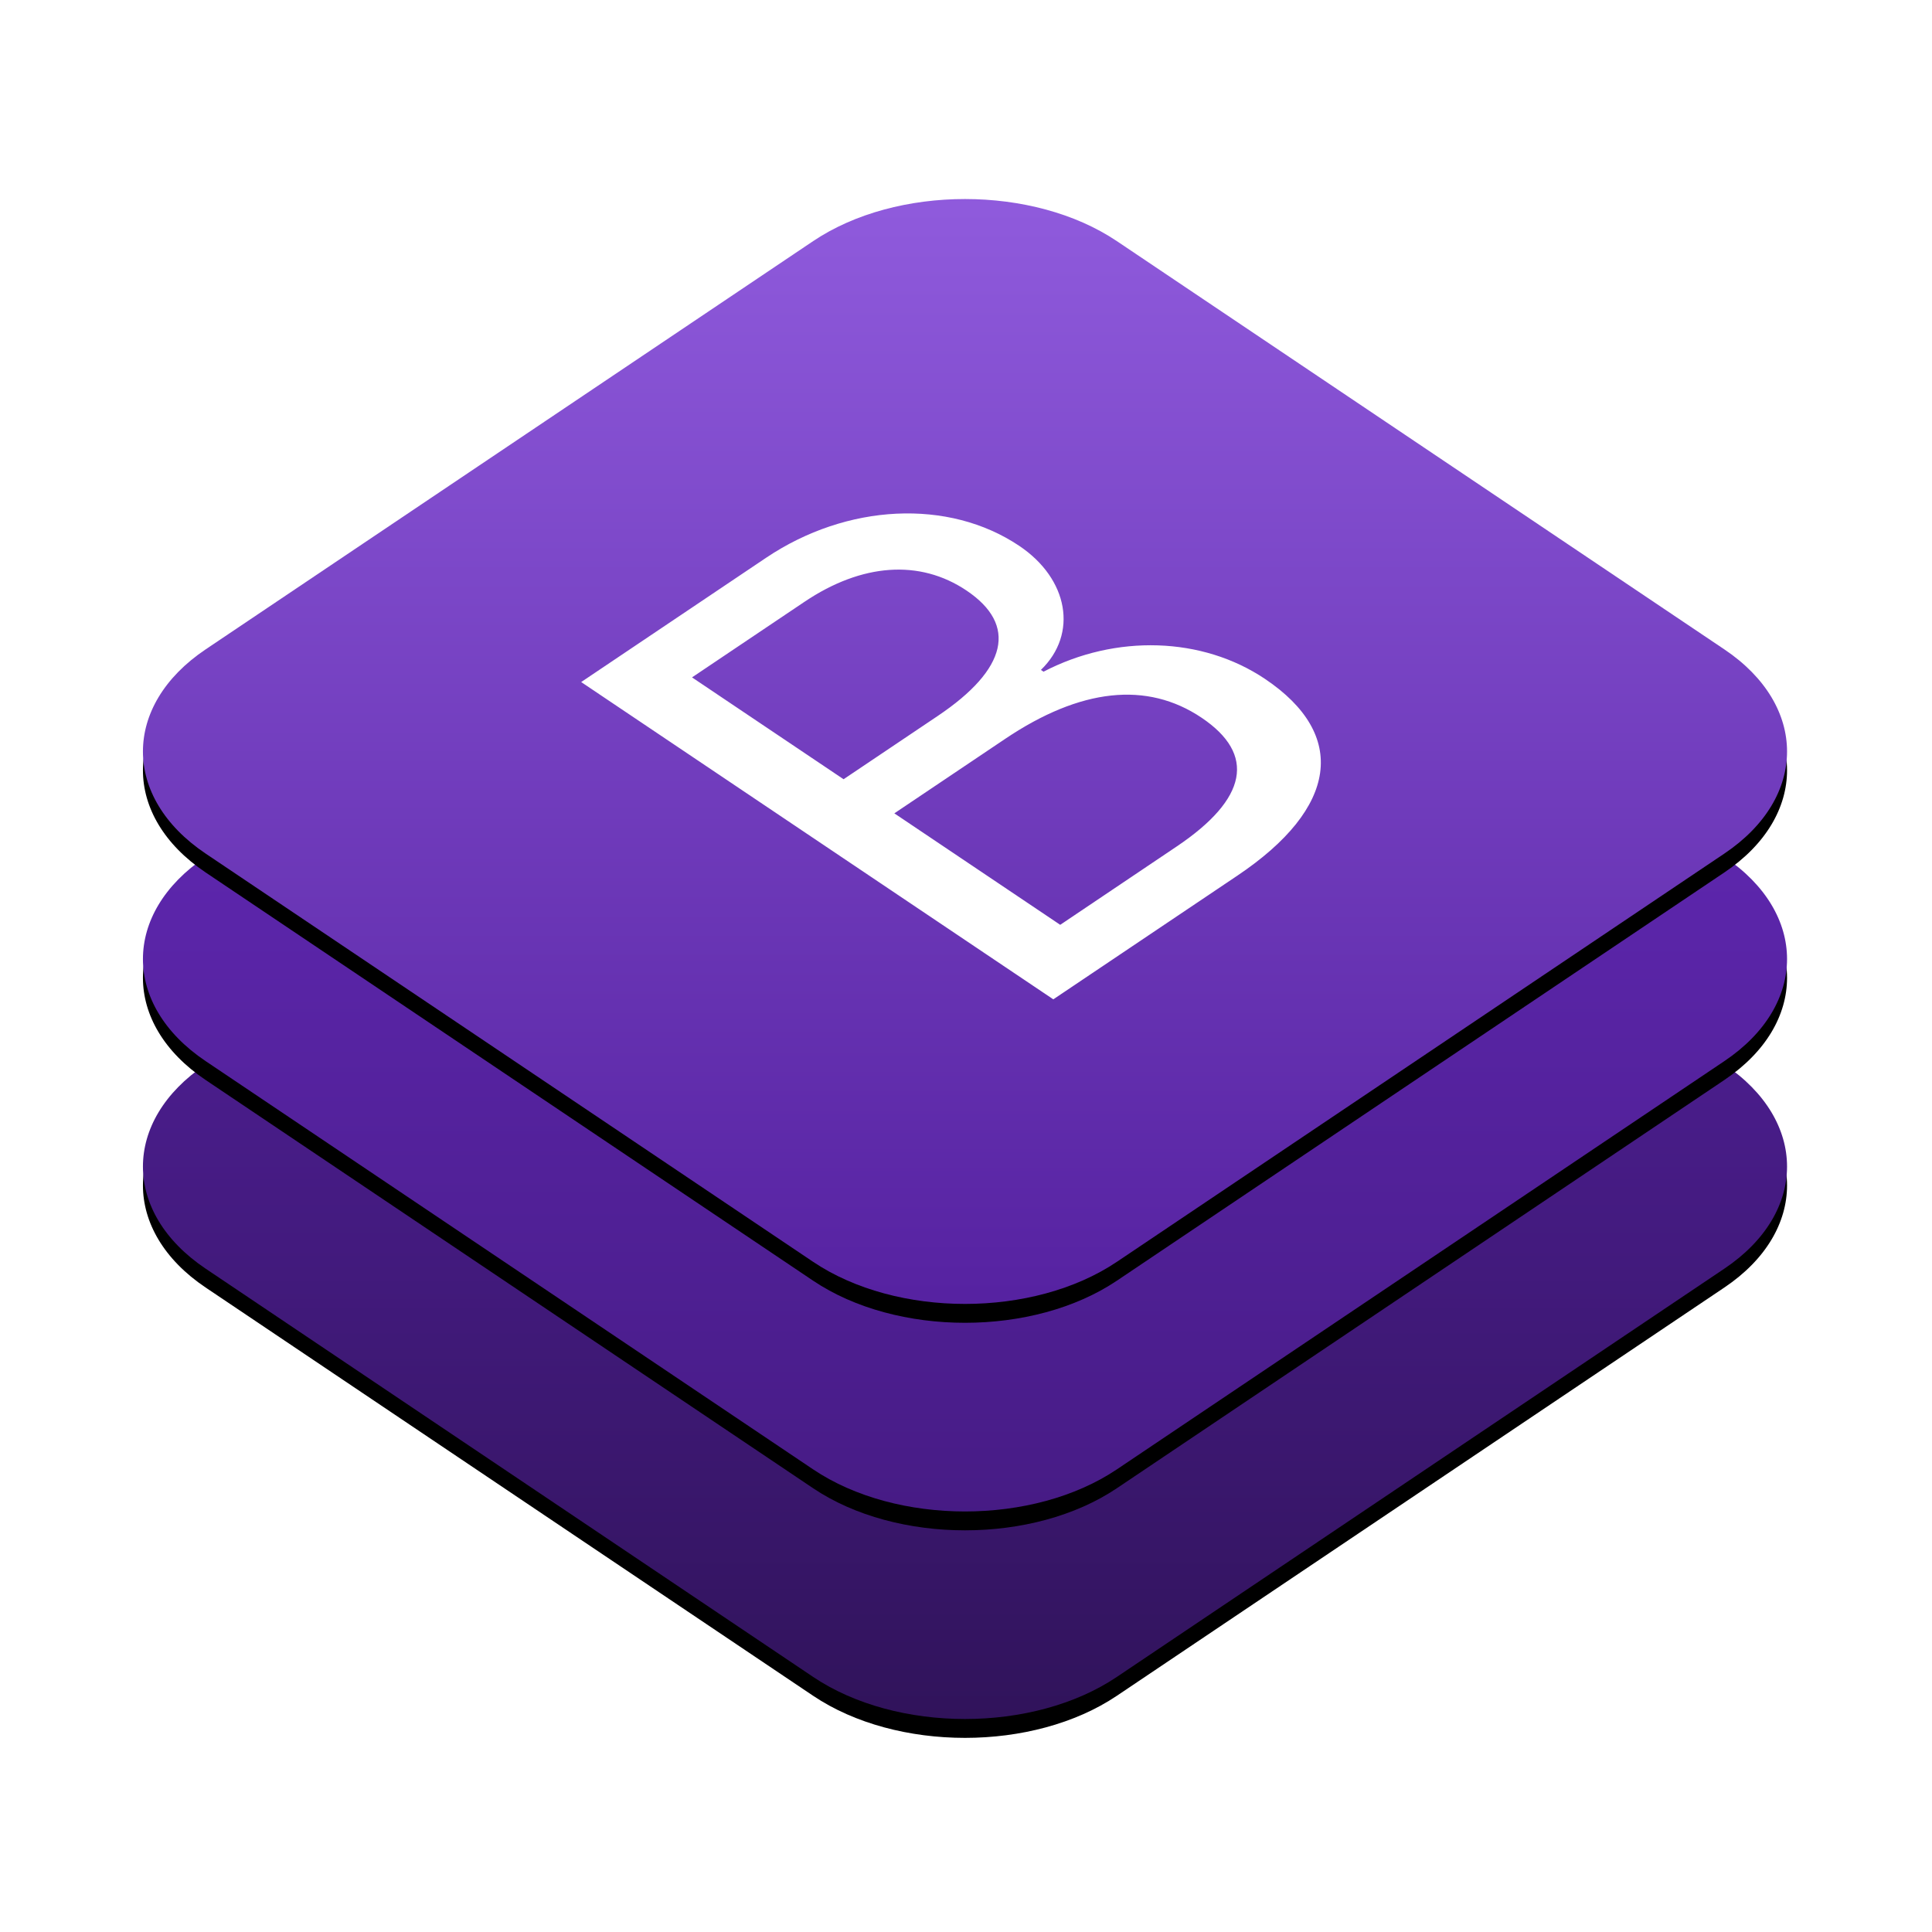 <svg xmlns="http://www.w3.org/2000/svg" xmlns:xlink="http://www.w3.org/1999/xlink" width="65" height="65" class="img-fluid mb-3 mb-md-0" viewBox="0 0 1024 860" focusable="false" role="img"><title>Bootstrap</title><defs><linearGradient id="c" x1="50%" x2="50%" y1="0%" y2="100%"><stop offset="0%" stop-color="#5c24ae"></stop><stop offset="100%" stop-color="#30135a"></stop></linearGradient><path id="b" d="M355.967 242.807l-322 216.395c-44.275 29.754-44.275 78.443 0 108.197l322 216.395c44.275 29.754 116.725 29.754 161 0l322-216.395c44.275-29.754 44.275-78.443 0-108.197l-322-216.395c-44.275-29.754-116.725-29.754-161 0z"></path><filter id="a" width="108%" height="112%" x="-4%" y="-4.3%" filterUnits="objectBoundingBox"><feOffset dy="10" in="SourceAlpha" result="shadowOffsetOuter1"></feOffset><feGaussianBlur in="shadowOffsetOuter1" result="shadowBlurOuter1" stdDeviation="10"></feGaussianBlur><feColorMatrix in="shadowBlurOuter1" values="0 0 0 0 0 0 0 0 0 0 0 0 0 0 0 0 0 0 0.25 0"></feColorMatrix></filter><linearGradient id="f" x1="50%" x2="50%" y1="-17.303%" y2="100%"><stop offset="0%" stop-color="#7331d4"></stop><stop offset="100%" stop-color="#461b84"></stop></linearGradient><path id="e" d="M355.967 132.807l-322 216.395c-44.275 29.754-44.275 78.443 0 108.197l322 216.395c44.275 29.754 116.725 29.754 161 0l322-216.395c44.275-29.754 44.275-78.443 0-108.197l-322-216.395c-44.275-29.754-116.725-29.754-161 0z"></path><filter id="d" width="108%" height="112%" x="-4%" y="-4.3%" filterUnits="objectBoundingBox"><feOffset dy="10" in="SourceAlpha" result="shadowOffsetOuter1"></feOffset><feGaussianBlur in="shadowOffsetOuter1" result="shadowBlurOuter1" stdDeviation="10"></feGaussianBlur><feColorMatrix in="shadowBlurOuter1" values="0 0 0 0 0 0 0 0 0 0 0 0 0 0 0 0 0 0 0.25 0"></feColorMatrix></filter><linearGradient id="i" x1="50%" x2="50%" y1="0%" y2="100%"><stop offset="0%" stop-color="#905bdd"></stop><stop offset="100%" stop-color="#5521a0"></stop></linearGradient><path id="h" d="M355.967 22.807l-322 216.395c-44.275 29.754-44.275 78.443 0 108.197l322 216.395c44.275 29.754 116.725 29.754 161 0l322-216.395c44.275-29.754 44.275-78.443 0-108.197l-322-216.395c-44.275-29.754-116.725-29.754-161 0z"></path><filter id="g" width="108%" height="112%" x="-4%" y="-4.3%" filterUnits="objectBoundingBox"><feOffset dy="10" in="SourceAlpha" result="shadowOffsetOuter1"></feOffset><feGaussianBlur in="shadowOffsetOuter1" result="shadowBlurOuter1" stdDeviation="10"></feGaussianBlur><feColorMatrix in="shadowBlurOuter1" values="0 0 0 0 0 0 0 0 0 0 0 0 0 0 0 0 0 0 0.25 0"></feColorMatrix></filter></defs><g fill="none"><g transform="translate(75 23)"><use fill="#000" filter="url(#a)" xlink:href="#b"></use><use fill="url(#c)" xlink:href="#b"></use></g><g transform="translate(75 23)"><use fill="#000" filter="url(#d)" xlink:href="#e"></use><use fill="url(#f)" xlink:href="#e"></use></g><g transform="translate(75 23)"><use fill="#000" filter="url(#g)" xlink:href="#h"></use><use fill="url(#i)" xlink:href="#h"></use></g><path fill="#fff" d="M558.273 447.667L308.036 279.5l97.982-65.847c42.83-28.784 96.789-31.483 134.245-6.311 26.044 17.502 31.214 46.615 11.444 65.724l1.389.934c38.324-19.932 84.107-18.527 117.396 3.845 44.046 29.6 38.671 68.419-14.561 104.193l-97.658 65.629zM447.112 331.01l49.942-33.562c36.935-24.822 42.31-48.249 15.224-66.451-24.798-16.665-55.49-14.453-85.851 5.95l-59.641 40.081 80.326 53.982zm176.532 35.663c37.63-25.289 42.136-48.832 13.203-68.276-28.932-19.444-64.163-15.614-104.042 11.186l-58.789 39.508 87.92 59.084 61.708-41.502z"></path></g></svg>